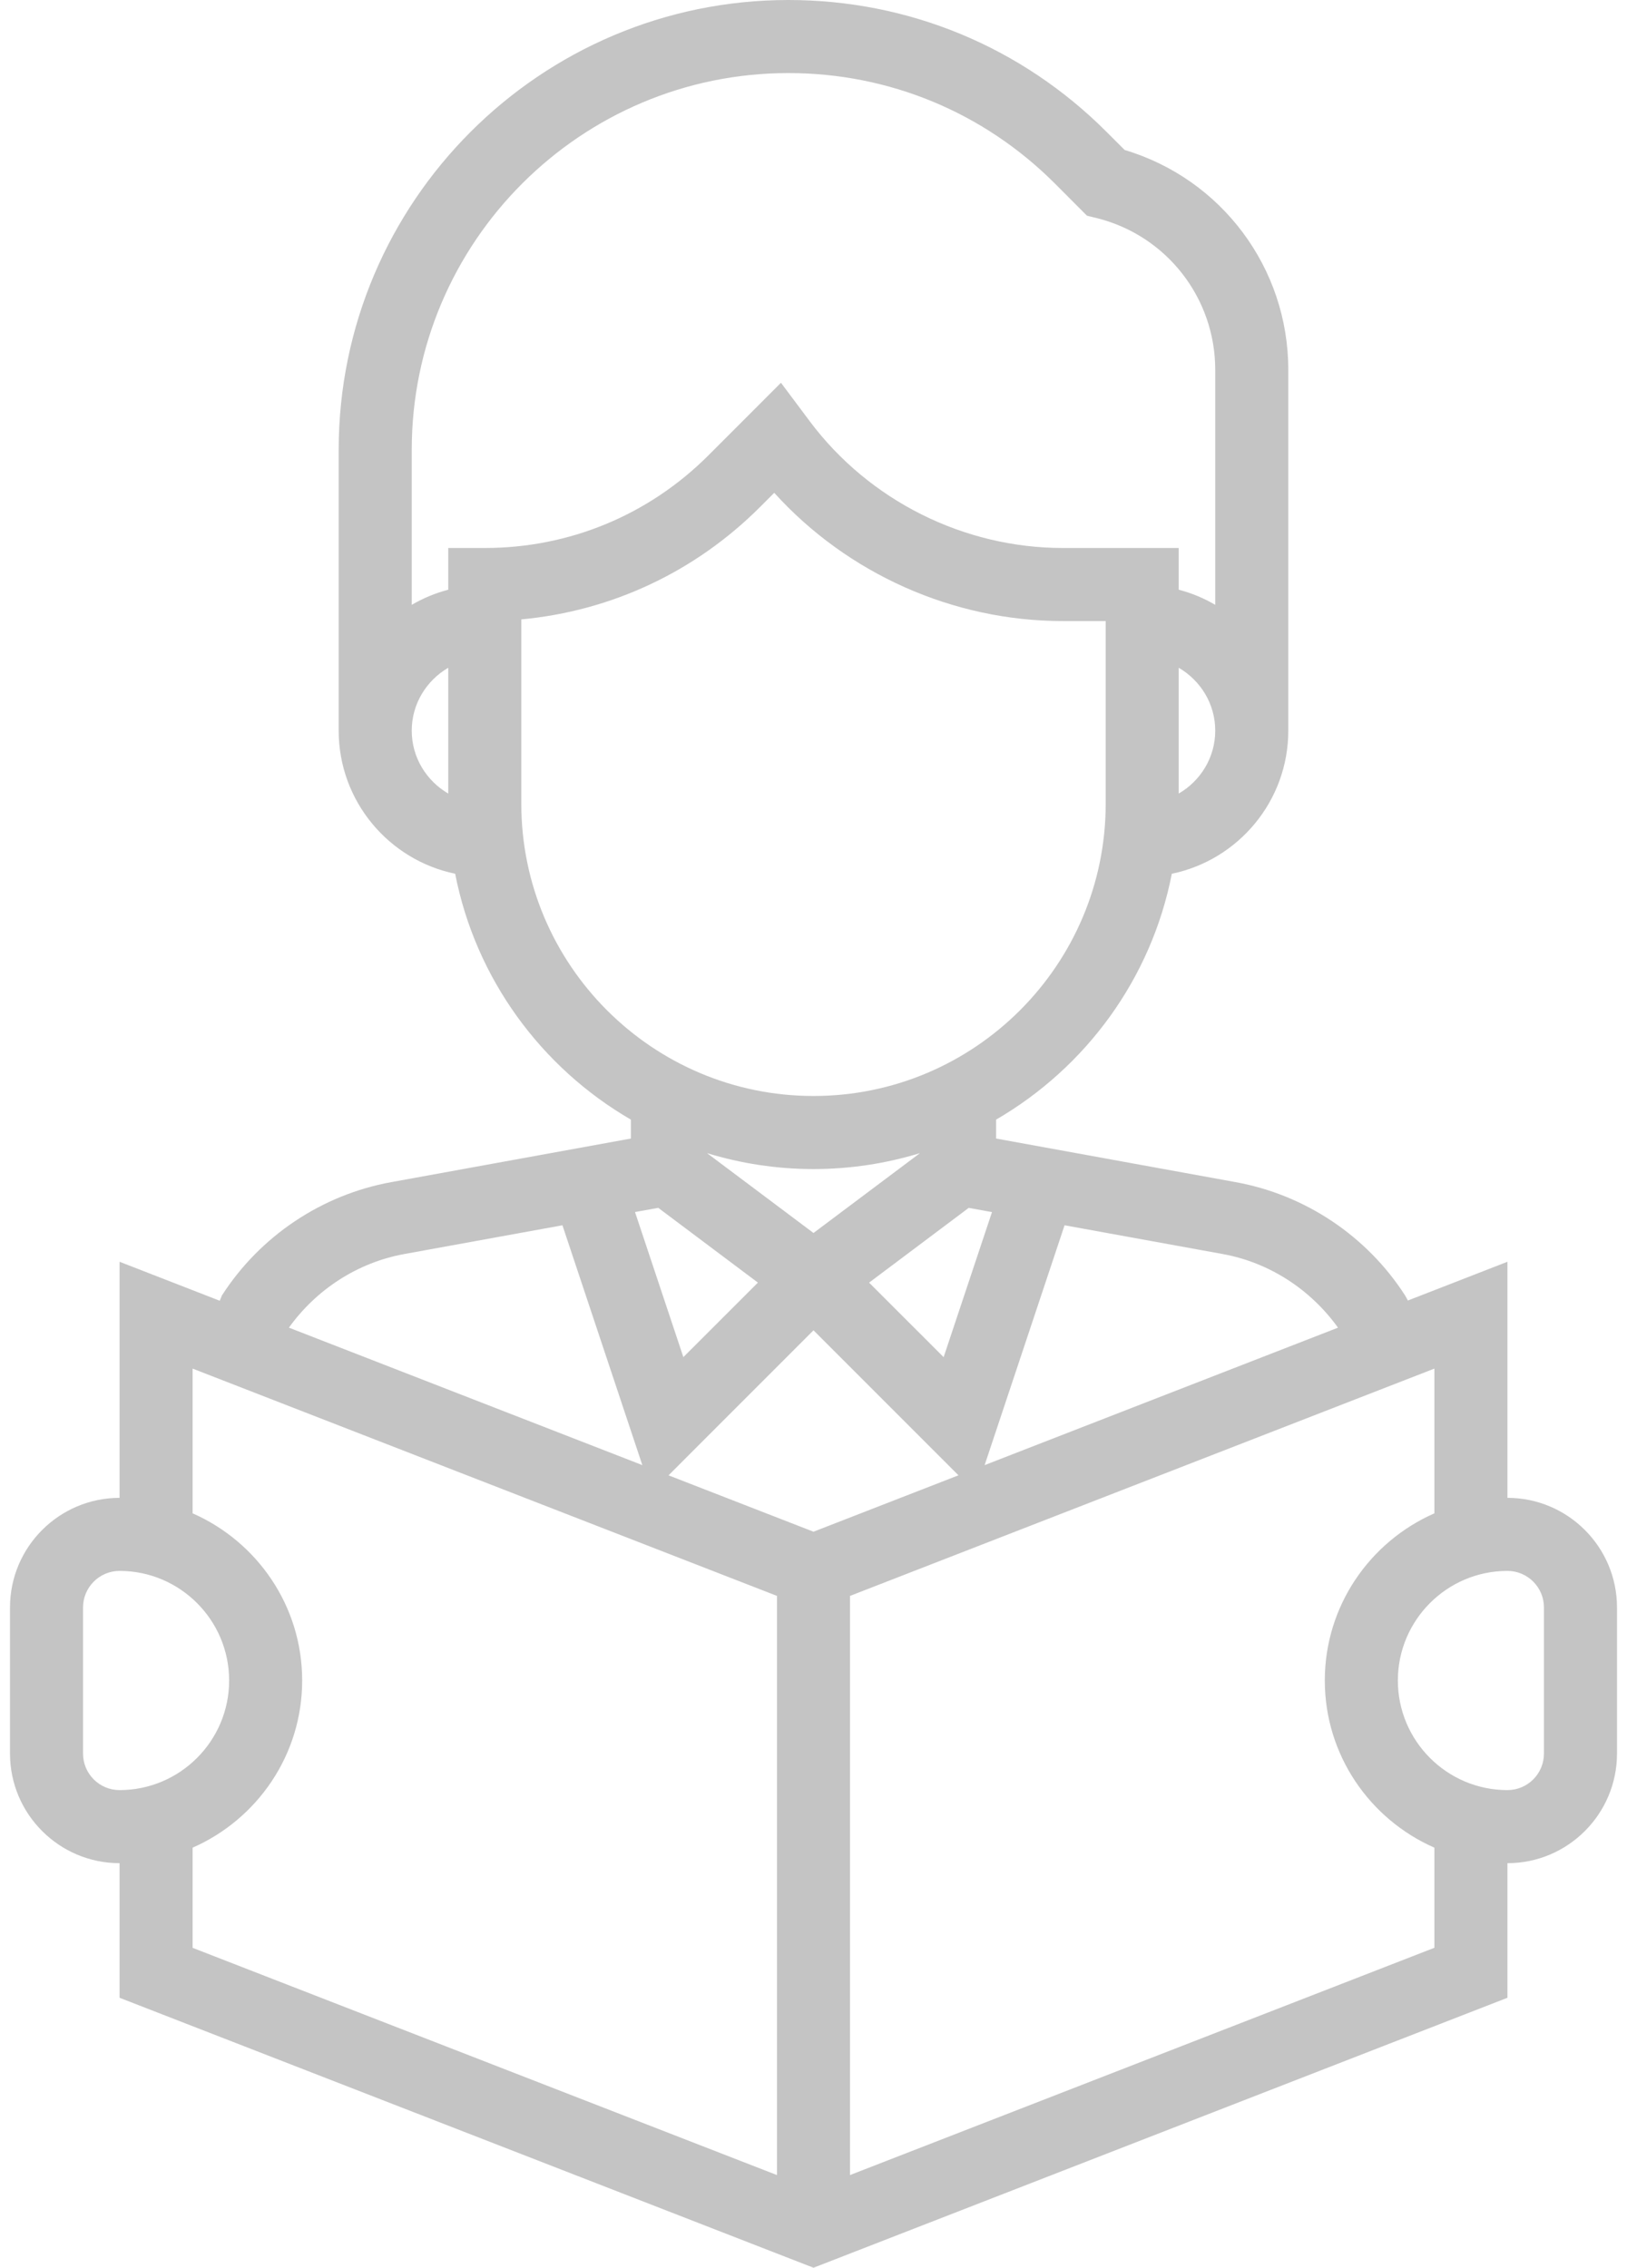 <svg width="61" height="85" viewBox="0 0 61 85" fill="none" xmlns="http://www.w3.org/2000/svg">
<path d="M56.517 56.143V47.294L52.783 48.747L52.772 48.722L52.683 48.561C51.252 46.333 48.938 44.783 46.332 44.31L37.346 42.675V41.966C40.707 40.015 43.167 36.686 43.934 32.75C46.424 32.236 48.301 30.027 48.301 27.387V13.862C48.301 10.04 45.798 6.707 42.167 5.622L41.482 4.938C38.297 1.753 34.063 0 29.559 0C20.263 0 12.698 7.563 12.698 16.861V27.387C12.698 30.027 14.576 32.236 17.065 32.75C17.834 36.686 20.293 40.016 23.653 41.966V42.675L14.669 44.309C12.066 44.781 9.753 46.329 8.321 48.555L8.239 48.755L4.483 47.294V56.143C2.218 56.143 0.375 57.986 0.375 60.251V65.728C0.375 67.993 2.218 69.836 4.483 69.836V74.881L30.5 85L56.517 74.881V69.836C58.782 69.836 60.625 67.993 60.625 65.728V60.251C60.625 57.986 58.782 56.143 56.517 56.143ZM39.913 45.926L45.842 47.004C47.588 47.321 49.134 48.329 50.165 49.764L36.916 54.916L39.913 45.926ZM26.508 43.222C27.772 43.608 29.111 43.819 30.5 43.819C31.888 43.819 33.228 43.608 34.492 43.222L30.5 46.215L26.508 43.222ZM28.416 48.075L25.621 50.868L23.808 45.43L24.68 45.273L28.416 48.075ZM36.319 45.274L37.192 45.432L35.379 50.869L32.584 48.076L36.319 45.274ZM44.193 29.745V25.029C45.008 25.504 45.562 26.378 45.562 27.387C45.562 28.396 45.008 29.27 44.193 29.745ZM16.806 29.745C15.992 29.27 15.437 28.396 15.437 27.387C15.437 26.378 15.992 25.504 16.806 25.029V29.745ZM16.806 20.54V22.104C16.319 22.231 15.862 22.423 15.437 22.671V16.861C15.437 9.075 21.772 2.739 29.559 2.739C33.33 2.739 36.878 4.208 39.546 6.875L40.753 8.085L41.122 8.175C43.737 8.828 45.562 11.167 45.562 13.862V22.671C45.138 22.423 44.681 22.23 44.193 22.104V20.54H39.851C36.14 20.54 32.594 18.768 30.368 15.801L29.28 14.347L26.559 17.069C24.319 19.308 21.342 20.54 18.176 20.54H16.806ZM19.545 30.125V23.216C22.926 22.902 26.063 21.436 28.495 19.005L29.028 18.472C31.773 21.503 35.728 23.279 39.851 23.279H41.455V30.125C41.455 36.166 36.54 41.08 30.5 41.08C24.46 41.08 19.545 36.166 19.545 30.125ZM15.158 47.004L21.087 45.926L24.083 54.916L10.832 49.763C11.863 48.327 13.412 47.321 15.158 47.004ZM3.113 65.728V60.251C3.113 59.495 3.728 58.881 4.483 58.881C6.747 58.881 8.591 60.724 8.591 62.989C8.591 65.254 6.747 67.097 4.483 67.097C3.728 67.097 3.113 66.484 3.113 65.728ZM29.131 81.527L7.221 73.009V69.255C9.635 68.195 11.329 65.79 11.329 62.989C11.329 60.189 9.635 57.783 7.221 56.723V51.298L29.131 59.818V81.527ZM25.065 55.299L30.5 49.863L35.935 55.298L30.5 57.412L25.065 55.299ZM53.779 73.007L31.869 81.526V59.818L53.779 51.298V56.723C51.364 57.783 49.67 60.189 49.67 62.989C49.67 65.79 51.364 68.195 53.779 69.255V73.007ZM57.886 65.728C57.886 66.484 57.272 67.097 56.517 67.097C54.252 67.097 52.409 65.254 52.409 62.989C52.409 60.724 54.252 58.881 56.517 58.881C57.272 58.881 57.886 59.495 57.886 60.251V65.728Z" fill="#C4C4C4"/>
</svg>
